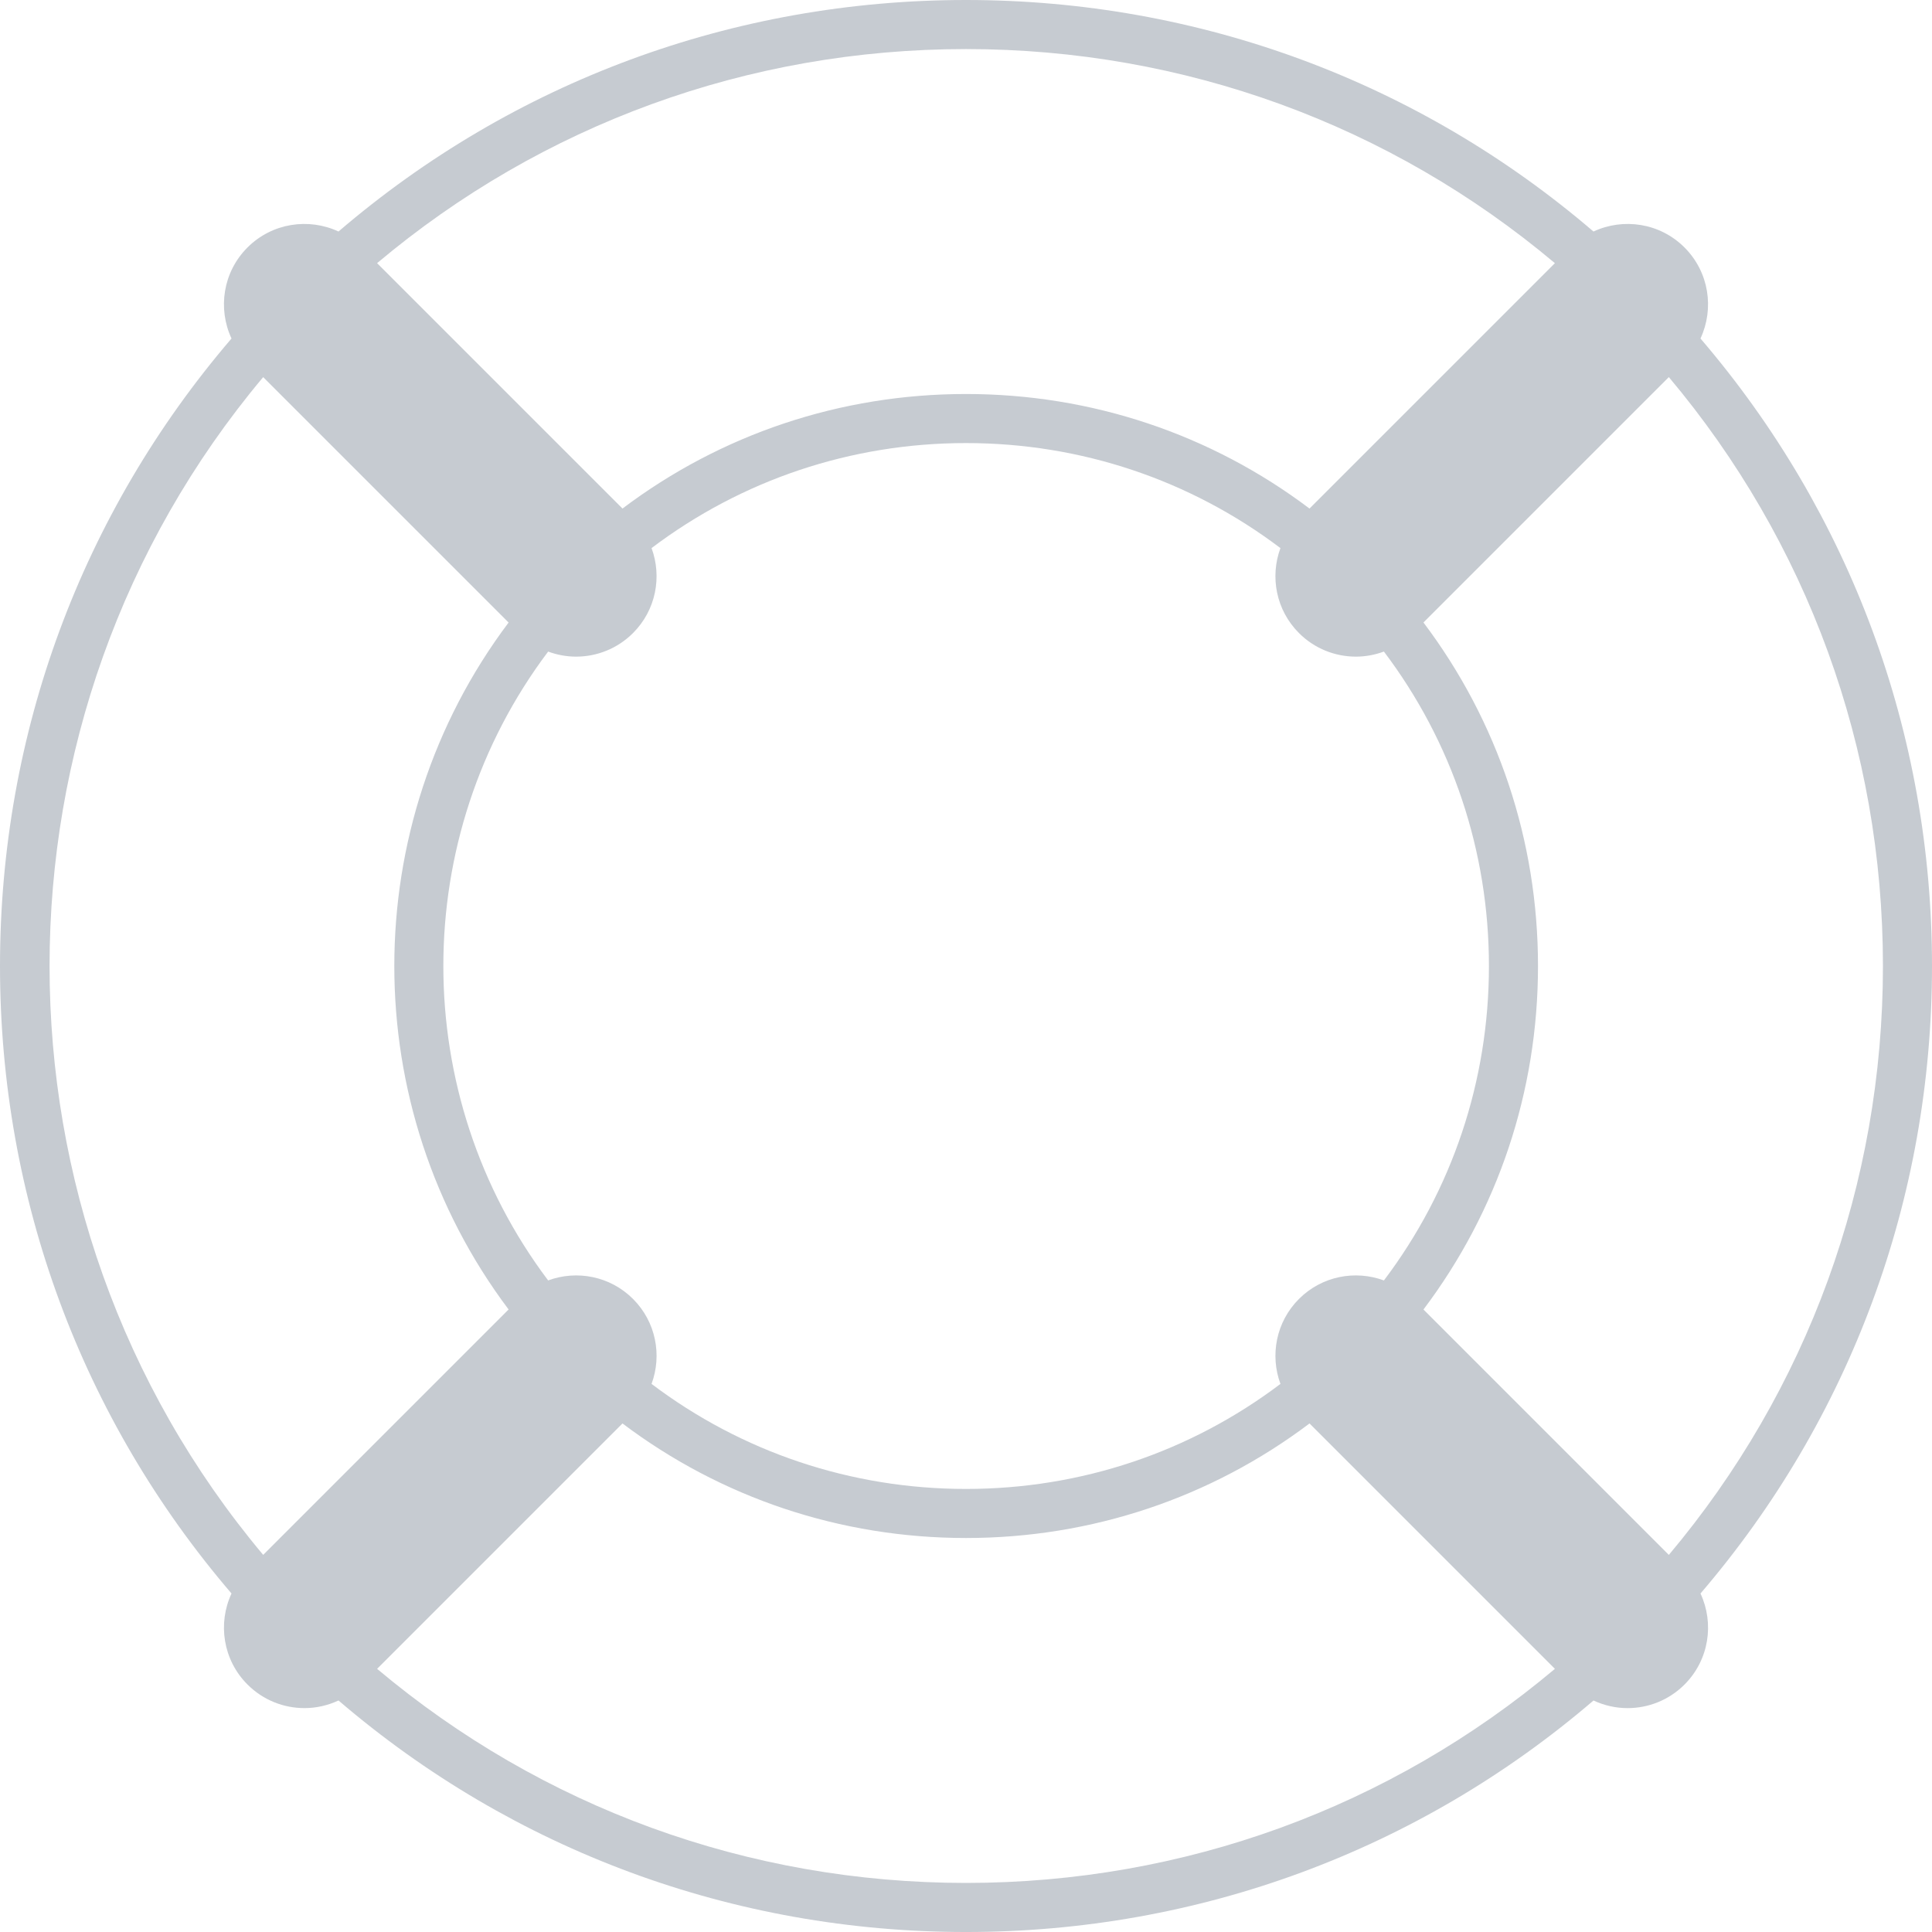 <?xml version="1.0" encoding="iso-8859-1"?>
<!-- Generator: Adobe Illustrator 16.0.0, SVG Export Plug-In . SVG Version: 6.00 Build 0)  -->
<!DOCTYPE svg PUBLIC "-//W3C//DTD SVG 1.1//EN" "http://www.w3.org/Graphics/SVG/1.1/DTD/svg11.dtd">
<svg version="1.1" id="Capa_1" xmlns="http://www.w3.org/2000/svg" xmlns:xlink="http://www.w3.org/1999/xlink" x="0px" y="0px"
	 width="472.512px" height="472.513px" viewBox="0 0 472.512 472.513"    style="enable-background:new 0 0 472.512 472.513;"
	 xml:space="preserve" fill="#c6cbd1">
<g>
	<path d="M472.512,236.258c0-56.898-19.986-110.723-56.624-153.468c3.405-7.296,2.119-16.24-3.904-22.263
		c-6.021-6.023-14.967-7.31-22.263-3.903C346.974,19.985,293.153,0,236.253,0C179.355,0,125.532,19.984,82.786,56.622
		c-7.295-3.403-16.237-2.115-22.26,3.905c-6.022,6.022-7.309,14.965-3.905,22.261C19.985,125.534,0,179.356,0,236.256
		c0,56.898,19.985,110.721,56.623,153.469c-3.403,7.295-2.116,16.236,3.906,22.259c3.848,3.848,8.89,5.771,13.934,5.771
		c2.849,0,5.691-0.638,8.325-1.866c42.749,36.64,96.573,56.625,153.473,56.625c56.898,0,110.72-19.984,153.465-56.62
		c2.634,1.229,5.478,1.865,8.327,1.865c5.042,0,10.086-1.925,13.934-5.771c6.021-6.022,7.309-14.965,3.904-22.261
		C452.528,346.979,472.513,293.157,472.512,236.258z M408.151,380.286l-60.013-60.017c18.174-24.098,28.013-53.297,28.013-84.012
		c0-30.717-9.84-59.917-28.015-84.016l60.013-60.014c33.892,40.306,52.363,90.743,52.363,144.027
		C460.513,289.542,442.042,339.979,408.151,380.286z M154.824,317.688c-5.616-5.615-13.772-7.113-20.764-4.533
		c-34.173-45.355-34.173-108.444,0.001-153.797c2.201,0.812,4.512,1.237,6.828,1.237c5.043,0,10.086-1.925,13.934-5.772
		c5.619-5.618,7.115-13.78,4.528-20.774c22.051-16.663,48.782-25.686,76.904-25.686s54.854,9.022,76.904,25.686
		c-2.586,6.994-1.091,15.156,4.528,20.775c3.848,3.848,8.891,5.771,13.934,5.771c2.321,0,4.638-0.428,6.843-1.242
		c16.663,22.05,25.686,48.782,25.686,76.906c0,28.121-9.021,54.853-25.683,76.901c-6.995-2.589-15.159-1.093-20.778,4.526
		c-5.62,5.621-7.115,13.785-4.527,20.779c-22.052,16.663-48.783,25.688-76.906,25.688c-28.122,0-54.854-9.023-76.905-25.688
		C161.94,331.473,160.444,323.307,154.824,317.688z M380.283,64.362l-60.015,60.014c-24.099-18.174-53.298-28.014-84.013-28.014
		s-59.915,9.84-84.013,28.014L92.225,64.36C132.532,30.47,182.969,12,236.252,12C289.537,12,339.974,30.472,380.283,64.362z
		 M64.367,92.235l60.021,60.02c-37.267,49.563-37.268,118.437,0,168.003l-60.02,60.02C-5.295,297.254-5.295,175.256,64.367,92.235z
		 M92.228,408.15l60.014-60.014c24.1,18.176,53.299,28.017,84.015,28.017s59.917-9.841,84.016-28.017l60.014,60.016
		c-40.308,33.889-90.743,52.359-144.026,52.359C182.975,460.513,132.536,442.04,92.228,408.15z"/>
</g>
<g>
</g>
<g>
</g>
<g>
</g>
<g>
</g>
<g>
</g>
<g>
</g>
<g>
</g>
<g>
</g>
<g>
</g>
<g>
</g>
<g>
</g>
<g>
</g>
<g>
</g>
<g>
</g>
<g>
</g>
</svg>
